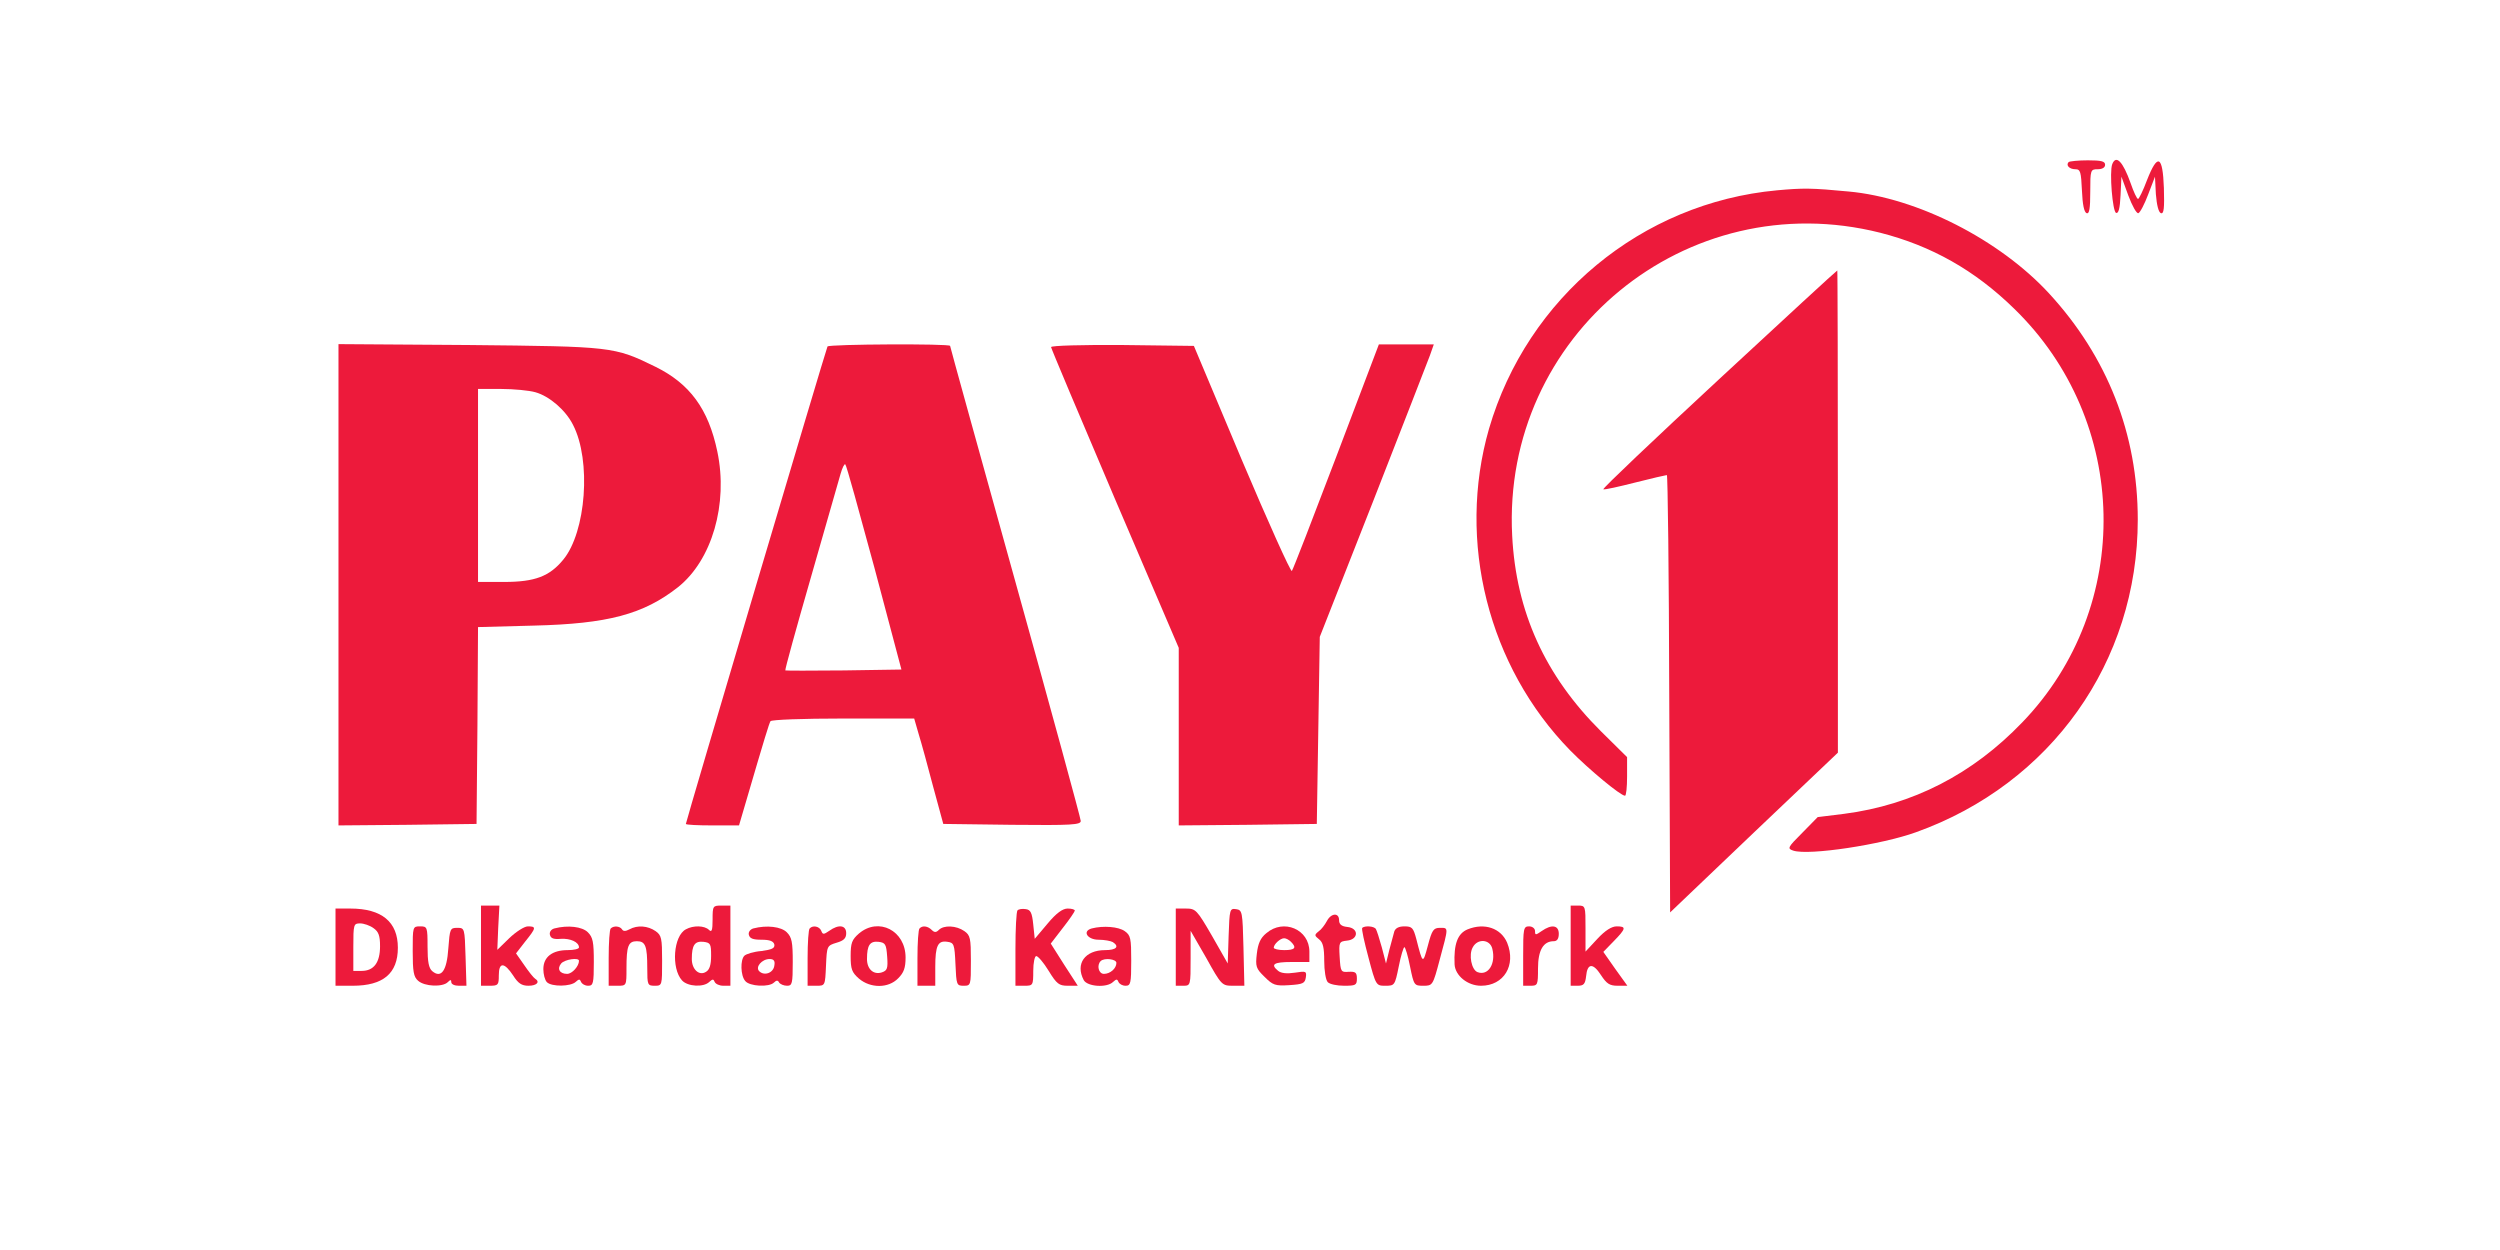 <?xml version="1.0" standalone="no"?>
<!DOCTYPE svg PUBLIC "-//W3C//DTD SVG 20010904//EN"
 "http://www.w3.org/TR/2001/REC-SVG-20010904/DTD/svg10.dtd">
<svg version="1.0" xmlns="http://www.w3.org/2000/svg"
 width="842pt" height="421pt" viewBox="0 0 842 421"
 preserveAspectRatio="xMidYMid meet">

<g transform="translate(0,490) scale(0.1,-0.1)"
fill="#ed1a3b" stroke="none">
<path d="M6967 4354 c-10 -11 3 -24 23 -24 17 0 19 -9 22 -72 2 -46 7 -73 16
-76 9 -3 12 16 12 72 0 74 1 76 25 76 16 0 25 6 25 15 0 12 -13 15 -58 15 -32
0 -62 -3 -65 -6z"/>
<path d="M7114 4347 c-10 -26 1 -160 13 -164 8 -3 13 15 15 59 l3 63 23 -63
c13 -35 28 -62 34 -60 6 2 21 31 33 63 l23 60 3 -59 c3 -37 9 -61 17 -64 10
-3 12 16 10 85 -4 110 -21 118 -57 26 -13 -35 -27 -63 -30 -63 -4 0 -15 24
-25 53 -26 73 -49 97 -62 64z"/>
<path d="M5985 4259 c-456 -42 -841 -361 -970 -803 -109 -379 -3 -801 274
-1084 62 -63 169 -152 184 -152 4 0 7 29 7 65 l0 65 -88 87 c-188 187 -286
402 -299 659 -35 674 587 1185 1240 1020 172 -44 318 -126 450 -255 391 -379
404 -1004 28 -1394 -168 -175 -369 -278 -600 -308 l-89 -11 -52 -53 c-50 -50
-51 -53 -30 -60 52 -17 297 20 413 62 455 163 747 574 747 1053 0 288 -102
548 -299 762 -167 181 -444 322 -675 343 -125 12 -153 12 -241 4z"/>
<path d="M5789 3622 c-218 -202 -393 -368 -389 -370 4 -2 53 9 108 23 55 14
103 25 106 25 3 0 7 -332 8 -737 l3 -736 282 269 283 269 0 813 c0 446 -1 812
-2 811 -2 0 -181 -165 -399 -367z"/>
<path d="M1140 2931 l0 -811 233 2 232 3 3 331 2 332 188 5 c249 6 369 38 485
129 115 91 170 281 133 457 -30 144 -93 229 -209 286 -139 68 -145 68 -629 73
l-438 3 0 -810z m663 648 c47 -13 102 -60 127 -110 62 -120 44 -361 -33 -454
-46 -56 -95 -75 -199 -75 l-88 0 0 325 0 325 78 0 c42 0 94 -5 115 -11z"/>
<path d="M2787 3733 c-5 -9 -477 -1600 -477 -1608 0 -3 40 -5 90 -5 l89 0 20
68 c69 236 81 274 86 283 4 5 107 9 245 9 l239 0 15 -52 c9 -29 31 -109 49
-178 l34 -125 232 -3 c202 -2 231 0 231 13 0 8 -99 371 -220 805 -121 435
-220 792 -220 795 0 8 -408 6 -413 -2z m158 -745 l91 -343 -194 -3 c-107 -1
-196 -1 -197 0 -2 2 37 143 86 313 49 171 94 327 100 349 6 21 13 35 16 32 4
-3 47 -160 98 -348z"/>
<path d="M3540 3731 c0 -4 97 -234 215 -511 l215 -502 0 -299 0 -299 233 2
232 3 5 315 5 315 179 455 c98 250 184 472 192 493 l13 37 -92 0 -93 0 -143
-377 c-79 -208 -146 -381 -150 -386 -4 -4 -80 165 -169 375 l-161 383 -240 3
c-136 1 -241 -2 -241 -7z"/>
<path d="M1620 1715 l0 -135 30 0 c28 0 30 3 30 35 0 45 18 45 48 0 17 -27 29
-35 52 -35 28 0 40 13 22 24 -5 3 -21 23 -36 45 l-28 40 31 40 c37 46 38 51 9
51 -12 0 -40 -18 -63 -40 l-40 -39 3 74 4 75 -31 0 -31 0 0 -135z"/>
<path d="M2400 1803 c0 -37 -3 -44 -12 -35 -15 15 -53 16 -78 2 -42 -22 -50
-131 -13 -172 19 -21 73 -24 92 -5 11 10 14 10 18 0 3 -7 16 -13 29 -13 l24 0
0 135 0 135 -30 0 c-29 0 -30 -1 -30 -47z m-5 -122 c0 -30 -5 -47 -17 -54 -23
-15 -48 8 -48 43 0 47 10 61 39 58 24 -3 26 -7 26 -47z"/>
<path d="M5290 1715 l0 -135 24 0 c20 0 25 6 28 32 4 44 23 46 50 4 19 -29 29
-36 56 -36 l33 0 -41 57 -40 57 35 36 c42 43 43 50 10 50 -17 0 -39 -14 -65
-42 l-40 -43 0 78 c0 75 0 77 -25 77 l-25 0 0 -135z"/>
<path d="M1130 1710 l0 -130 58 0 c102 0 152 41 152 128 0 87 -54 132 -160
132 l-50 0 0 -130z m128 64 c17 -12 22 -25 22 -61 0 -55 -21 -83 -62 -83 l-28
0 0 80 c0 77 1 80 23 80 12 0 33 -7 45 -16z"/>
<path d="M3427 1834 c-4 -4 -7 -63 -7 -131 l0 -123 30 0 c29 0 30 1 30 50 0
28 5 50 10 50 6 0 25 -22 42 -50 27 -44 35 -50 64 -50 l34 0 -46 71 -45 71 40
52 c23 29 41 56 41 59 0 4 -11 7 -24 7 -17 0 -38 -15 -68 -51 l-43 -51 -5 48
c-4 40 -9 50 -25 52 -12 2 -24 0 -28 -4z"/>
<path d="M3960 1710 l0 -130 25 0 c25 0 25 1 25 93 l0 92 53 -92 c51 -92 53
-93 90 -93 l38 0 -3 128 c-3 122 -4 127 -25 130 -21 3 -22 0 -25 -90 l-3 -93
-53 93 c-51 88 -55 92 -88 92 l-34 0 0 -130z"/>
<path d="M4469 1798 c-7 -13 -19 -29 -28 -35 -15 -12 -14 -14 2 -27 13 -10 17
-28 17 -73 0 -32 5 -64 12 -71 7 -7 31 -12 55 -12 39 0 43 2 43 24 0 21 -5 24
-27 23 -27 -2 -28 0 -31 50 -3 50 -2 52 25 55 39 4 40 42 1 46 -20 2 -28 9
-28 23 0 26 -27 24 -41 -3z"/>
<path d="M1390 1697 c0 -69 3 -87 18 -100 22 -20 83 -22 100 -5 9 9 12 9 12 0
0 -7 11 -12 25 -12 l26 0 -3 98 c-3 96 -3 97 -28 97 -24 0 -25 -3 -30 -69 -5
-76 -24 -102 -54 -77 -12 10 -16 32 -16 82 0 67 -1 69 -25 69 -25 0 -25 -1
-25 -83z"/>
<path d="M1867 1773 c-11 -3 -17 -12 -15 -21 3 -13 13 -16 37 -14 32 2 61 -11
61 -29 0 -5 -17 -9 -38 -9 -52 0 -82 -23 -82 -64 0 -17 5 -37 12 -44 16 -16
80 -15 97 1 11 10 14 10 18 0 3 -7 13 -13 24 -13 17 0 19 8 19 80 0 67 -3 83
-20 100 -19 19 -67 25 -113 13z m83 -109 c0 -18 -23 -44 -40 -44 -25 0 -35 17
-20 35 12 14 60 21 60 9z"/>
<path d="M2057 1773 c-4 -3 -7 -48 -7 -100 l0 -93 30 0 c30 0 30 0 30 59 0 75
6 91 35 91 29 0 35 -16 35 -91 0 -56 1 -59 25 -59 25 0 25 1 25 84 0 76 -2 86
-22 100 -26 18 -61 21 -88 6 -13 -7 -21 -7 -25 0 -7 11 -28 13 -38 3z"/>
<path d="M2537 1773 c-10 -3 -17 -12 -15 -21 3 -13 14 -17 43 -17 28 0 40 -5
43 -16 2 -13 -8 -17 -43 -22 -26 -2 -52 -10 -58 -16 -14 -14 -13 -67 3 -85 14
-18 80 -22 97 -5 8 8 13 8 17 0 4 -6 16 -11 27 -11 17 0 19 7 19 80 0 67 -3
83 -20 100 -19 19 -67 25 -113 13z m71 -125 c-3 -25 -34 -36 -51 -19 -14 14 9
41 35 41 14 0 19 -6 16 -22z"/>
<path d="M2727 1773 c-4 -3 -7 -48 -7 -100 l0 -93 30 0 c29 0 29 0 32 68 3 66
3 67 36 77 24 7 32 15 32 32 0 27 -25 31 -57 8 -19 -13 -22 -13 -27 0 -6 15
-28 20 -39 8z"/>
<path d="M2893 1756 c-24 -21 -28 -32 -28 -76 0 -44 4 -55 28 -76 39 -33 99
-33 132 1 19 19 25 35 25 70 0 91 -91 137 -157 81z m95 -78 c3 -40 0 -47 -18
-53 -28 -9 -50 11 -50 45 0 47 10 61 39 58 23 -3 26 -8 29 -50z"/>
<path d="M3097 1773 c-4 -3 -7 -48 -7 -100 l0 -93 30 0 30 0 0 63 c0 73 9 90
41 85 22 -3 24 -8 27 -75 3 -70 4 -73 27 -73 25 0 25 1 25 84 0 76 -2 86 -22
100 -27 19 -69 21 -86 4 -9 -9 -15 -9 -24 0 -13 13 -31 16 -41 5z"/>
<path d="M3677 1773 c-33 -9 -15 -38 23 -38 19 0 41 -4 48 -8 23 -15 12 -27
-26 -27 -68 0 -101 -46 -72 -101 12 -22 78 -27 99 -6 11 10 14 10 18 0 3 -7
13 -13 24 -13 17 0 19 8 19 84 0 76 -2 86 -22 100 -21 15 -72 19 -111 9z m83
-116 c0 -19 -21 -37 -42 -37 -18 0 -25 29 -11 43 12 12 53 7 53 -6z"/>
<path d="M4265 1757 c-20 -16 -28 -35 -32 -69 -5 -43 -3 -50 26 -78 28 -28 36
-31 83 -28 46 3 53 6 56 26 3 21 1 22 -37 16 -27 -4 -46 -2 -56 6 -27 22 -16
30 45 30 l60 0 0 35 c0 75 -87 112 -145 62z m83 -29 c20 -20 14 -28 -23 -28
-19 0 -35 4 -35 8 0 12 22 32 35 32 6 0 16 -5 23 -12z"/>
<path d="M4588 1775 c-3 -3 7 -48 21 -100 25 -95 26 -95 57 -95 31 0 32 1 45
65 7 36 16 65 19 65 3 0 12 -29 19 -65 13 -64 14 -65 45 -65 31 0 32 1 55 88
30 111 30 107 1 107 -22 0 -27 -7 -41 -60 -17 -63 -17 -63 -39 23 -10 37 -14
42 -40 42 -19 0 -30 -6 -34 -17 -3 -10 -10 -38 -17 -63 l-11 -45 -14 54 c-8
29 -17 57 -20 62 -6 10 -37 12 -46 4z"/>
<path d="M4943 1770 c-34 -14 -47 -50 -44 -118 2 -38 44 -72 89 -72 77 0 119
69 88 145 -21 49 -76 68 -133 45z m83 -65 c13 -51 -14 -93 -50 -79 -20 8 -30
58 -16 83 16 31 58 28 66 -4z"/>
<path d="M5130 1680 l0 -100 25 0 c24 0 25 3 25 58 0 62 18 92 53 92 11 0 17
8 17 25 0 29 -24 33 -58 9 -20 -14 -22 -14 -22 0 0 9 -9 16 -20 16 -19 0 -20
-7 -20 -100z"/>
</g>
</svg>
